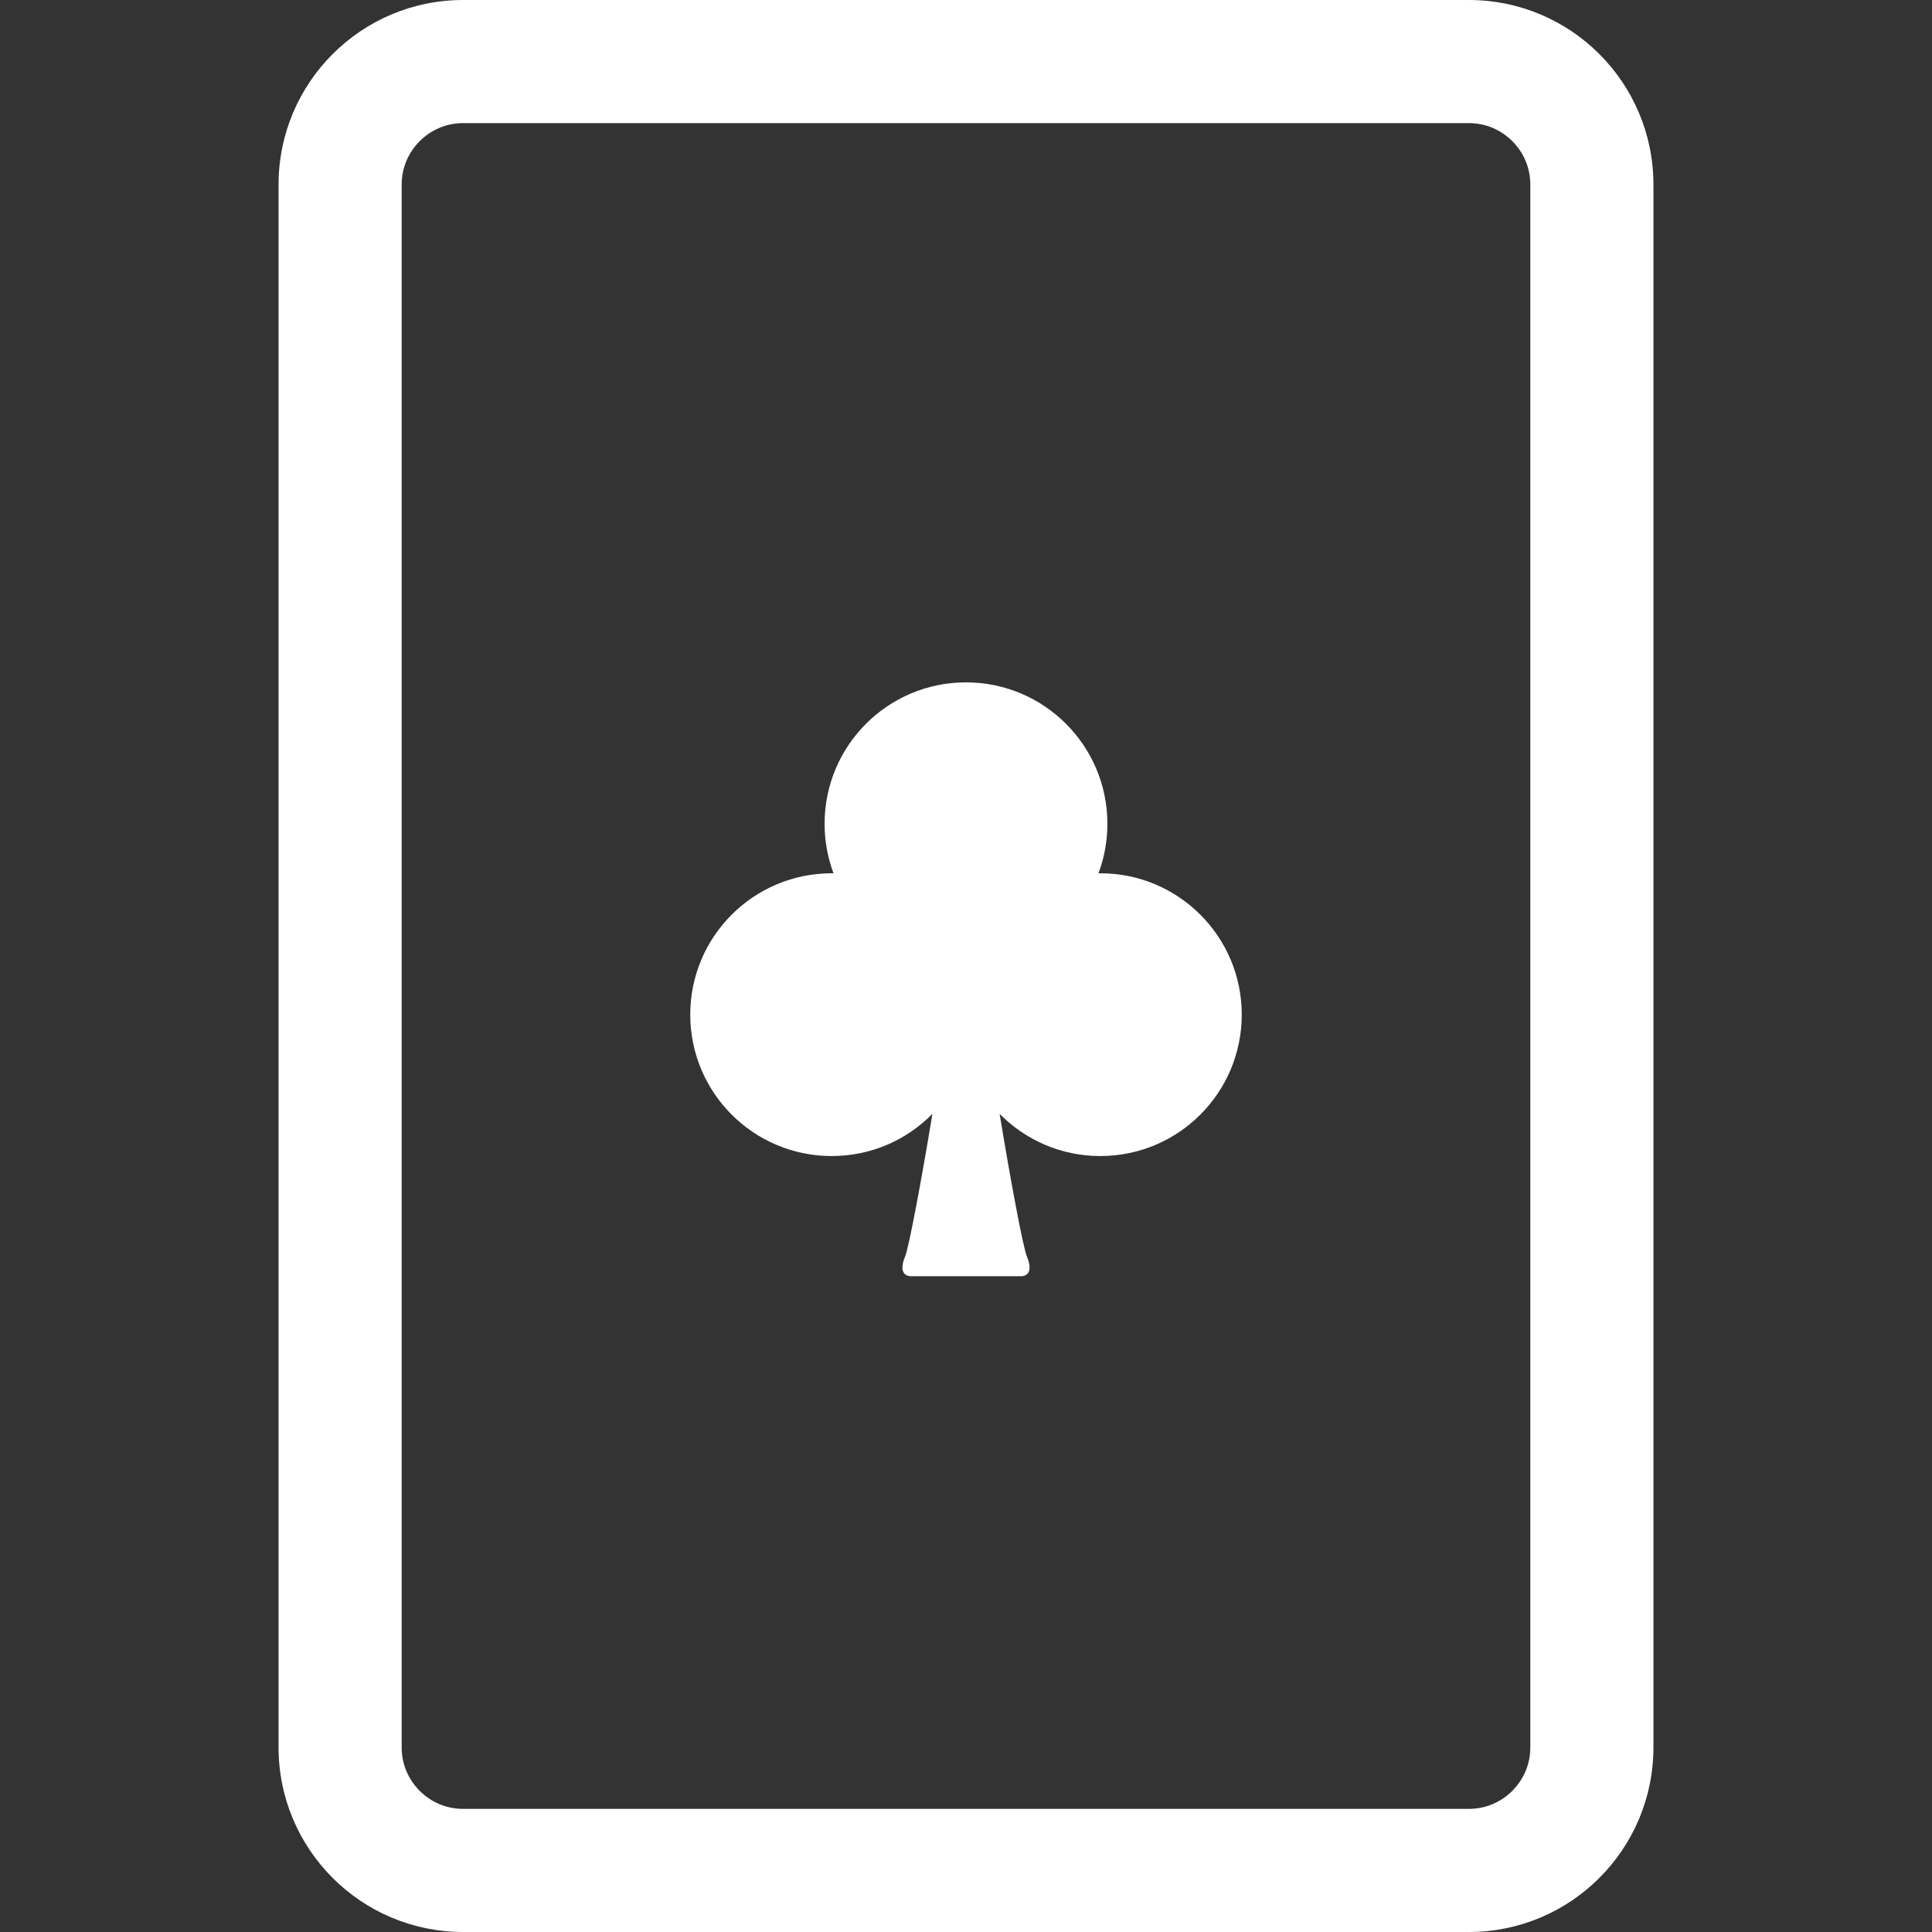 <?xml version="1.0" encoding="utf-8"?>

<!DOCTYPE svg PUBLIC "-//W3C//DTD SVG 1.1//EN" "http://www.w3.org/Graphics/SVG/1.1/DTD/svg11.dtd">
<!-- Uploaded to: SVG Repo, www.svgrepo.com, Generator: SVG Repo Mixer Tools -->
<svg height="800px" width="800px" version="1.1" id="_x32_" xmlns="http://www.w3.org/2000/svg" xmlns:xlink="http://www.w3.org/1999/xlink" 
	 viewBox="0 0 512 512"  xml:space="preserve">
<rect x="0" y="0" width="512" height="512" fill="#333333" stroke="none"/>
<style type="text/css">
	.st0{fill:#ffffff;}
</style>
<g>
	<path class="st0" d="M389.251,0H122.748C95.72,0.007,73.833,21.898,73.821,48.927v414.146c0.012,27.029,21.899,48.92,48.927,48.928
		h266.503c27.029-0.008,48.916-21.899,48.928-48.928V48.927C438.167,21.898,416.28,0.007,389.251,0z M405.55,463.072
		c-0.008,4.548-1.8,8.523-4.776,11.527c-2.999,2.972-6.97,4.764-11.523,4.772H122.748c-4.553-0.008-8.524-1.8-11.523-4.772
		c-2.975-3.004-4.767-6.978-4.775-11.527V48.927c0.008-4.548,1.8-8.523,4.775-11.527c2.999-2.971,6.97-4.764,11.523-4.771h266.503
		c4.552,0.007,8.524,1.8,11.523,4.771c2.976,3.004,4.768,6.978,4.776,11.527V463.072z"/>
	<path class="st0" d="M291.597,231.428l-0.486,0.008c1.53-4.102,2.358-8.507,2.358-13.12c0-20.711-16.769-37.48-37.481-37.48
		c-20.688,0-37.464,16.769-37.464,37.48c0,4.613,0.844,9.018,2.366,13.12l-0.486-0.008c-20.696,0-37.48,16.769-37.48,37.456
		c0,20.704,16.784,37.481,37.48,37.481c10.459,0,19.908-4.278,26.694-11.184c-2.892,17.597-6.23,35.377-7.233,37.782
		c-1.864,4.493,0.382,5.25,1.505,5.25h29.259c1.123,0,3.37-0.757,1.506-5.25c-1.012-2.406-4.341-20.186-7.225-37.782
		c6.803,6.906,16.234,11.184,26.686,11.184c20.703,0,37.48-16.777,37.48-37.481C329.077,248.197,312.299,231.428,291.597,231.428z"
		/>
</g>
</svg>